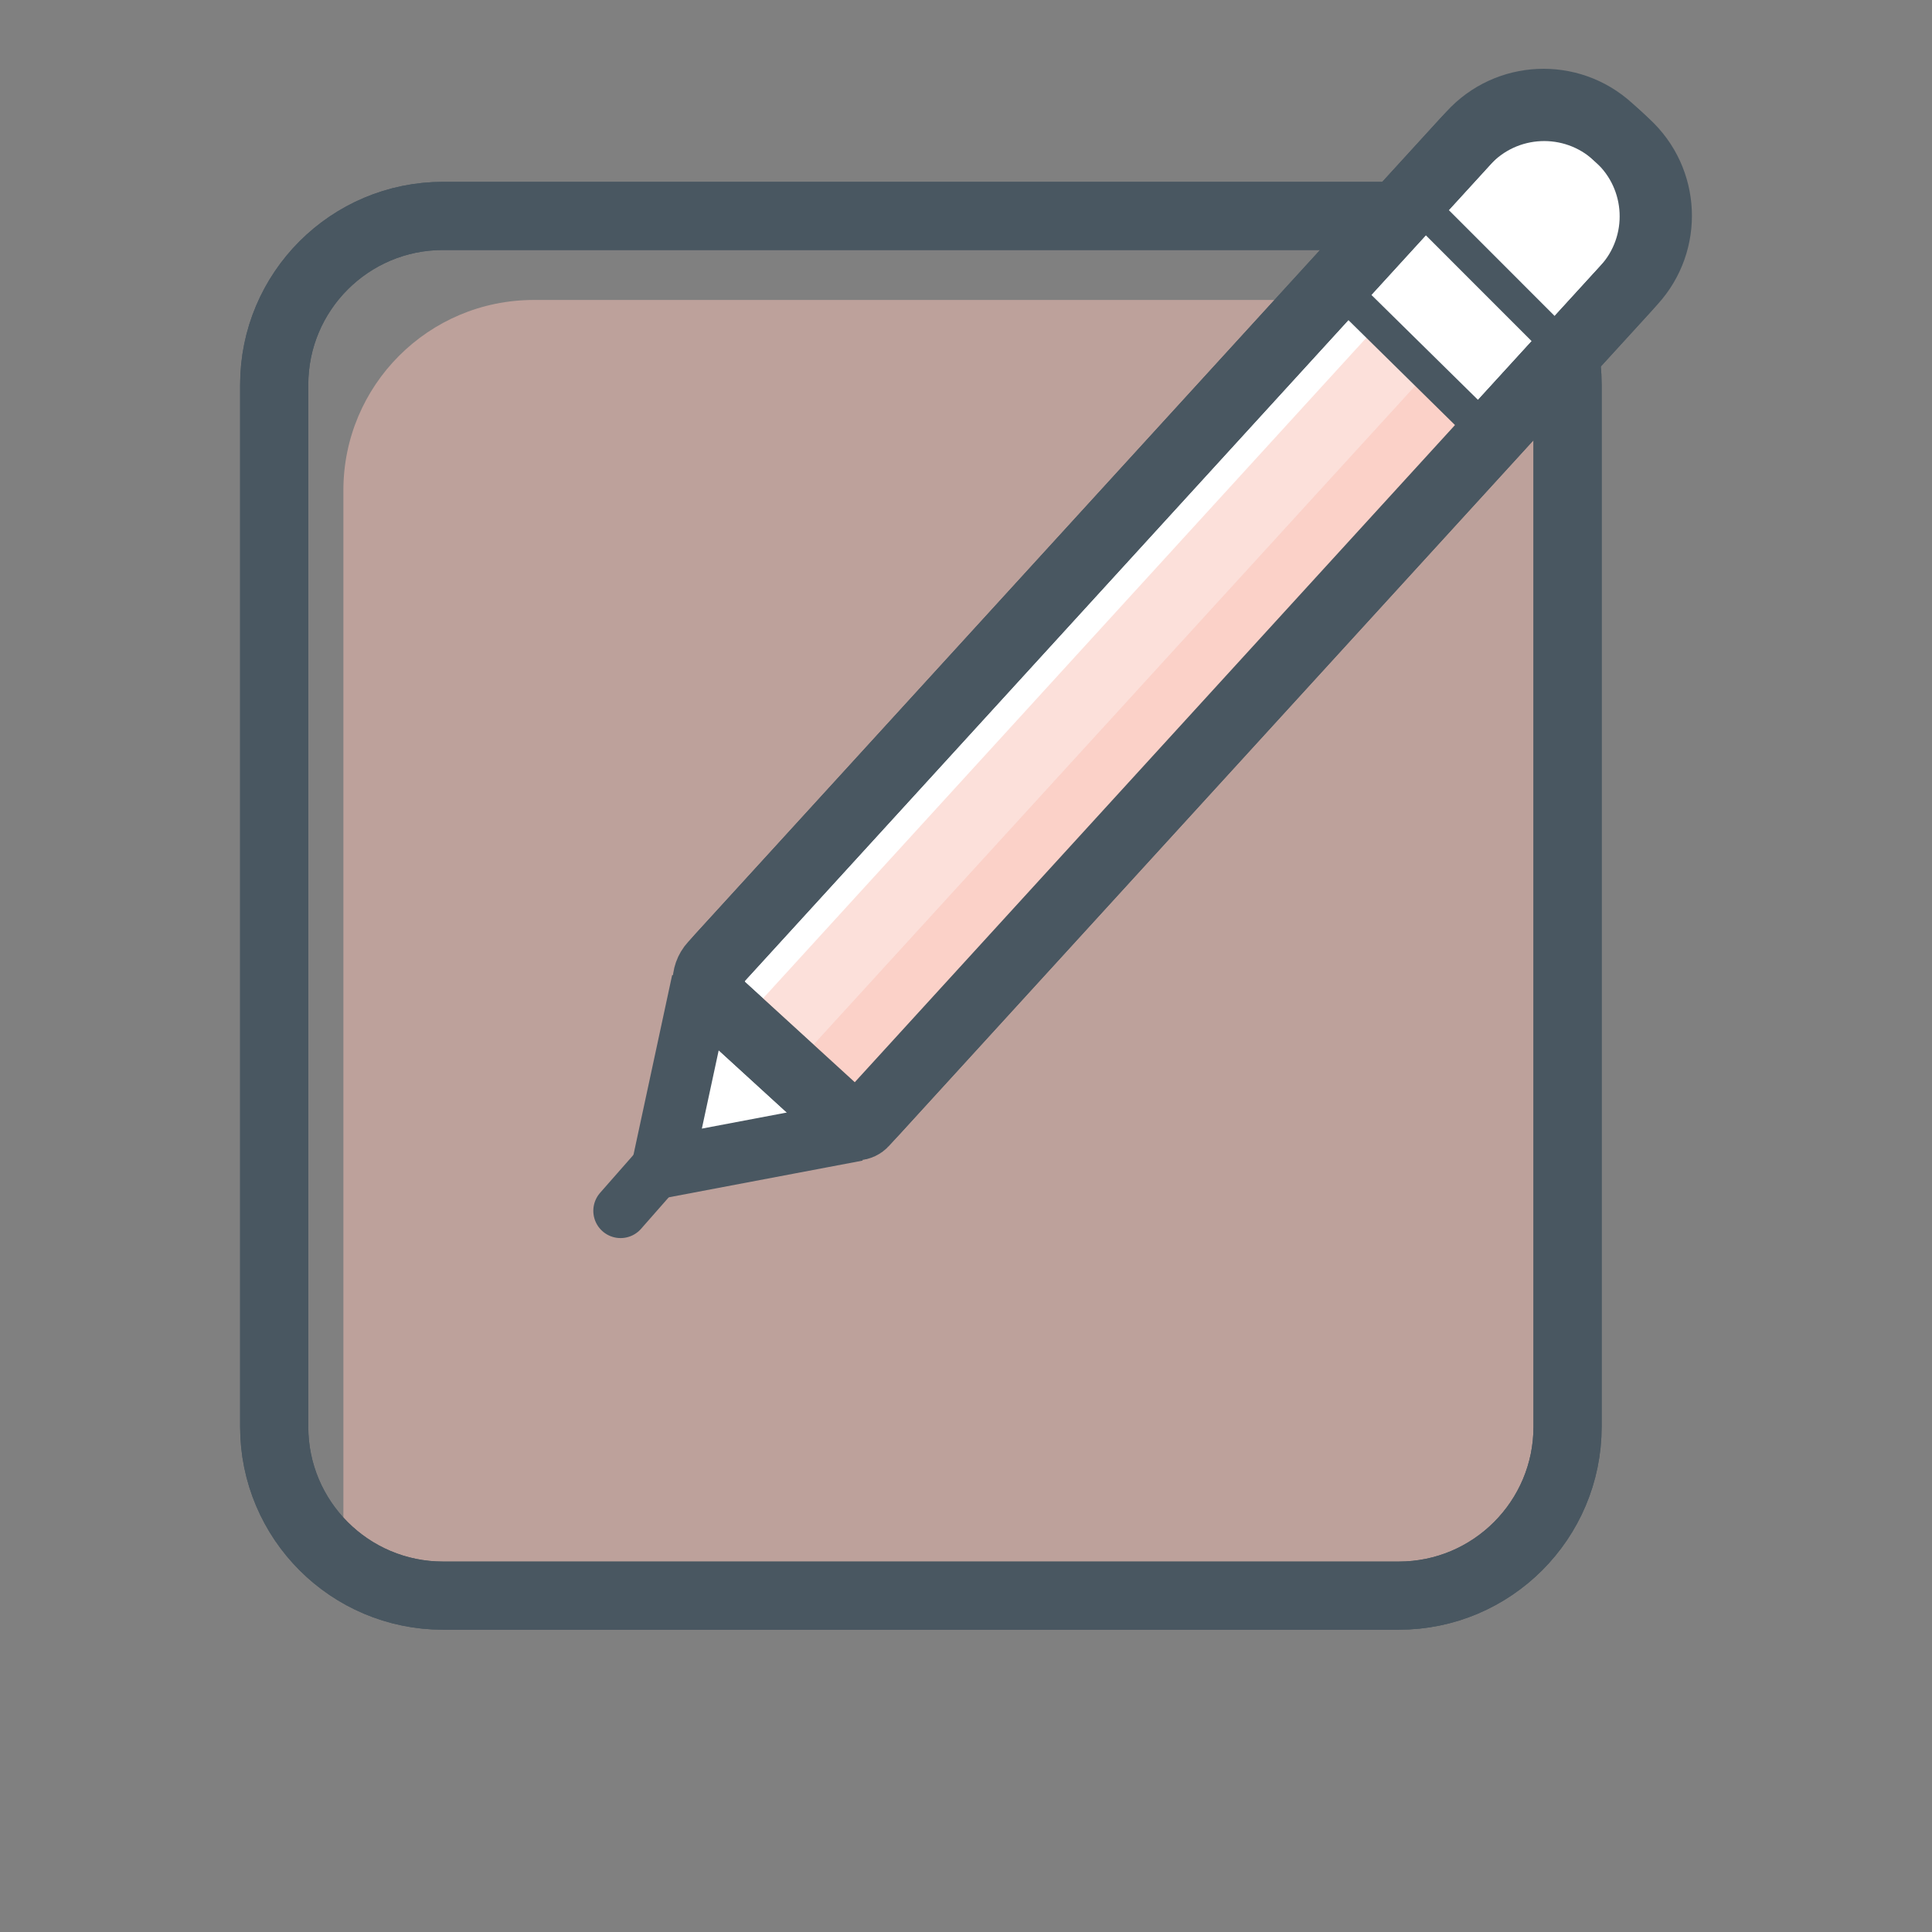 <?xml version="1.0" encoding="utf-8"?>
<!-- Generator: Adobe Illustrator 23.0.2, SVG Export Plug-In . SVG Version: 6.00 Build 0)  -->
<svg version="1.1" id="Layer_1" xmlns="http://www.w3.org/2000/svg" xmlns:xlink="http://www.w3.org/1999/xlink" x="0px" y="0px"
	 viewBox="0 0 283.46 283.46" style="enable-background:new 0 0 283.46 283.46;" xml:space="preserve">
<rect x="0" y="0" width="283.46" height="283.46" fill="#808080" stroke="none"/>
<style type="text/css">
	.st0{opacity:0.5;fill:#FBC3B7;}
	.st1{fill:#FFFFFF;}
	.st2{fill:none;stroke:#495761;stroke-width:10;stroke-miterlimit:10;}
	.st3{fill:#FFFFFF;stroke:#495761;stroke-width:10;stroke-miterlimit:10;}
	.st4{fill:none;stroke:#495761;stroke-width:9;stroke-miterlimit:10;}
	.st5{fill:none;stroke:#495761;stroke-width:8;stroke-linecap:round;stroke-miterlimit:10;}
	.st6{fill:none;stroke:#495761;stroke-width:5;stroke-miterlimit:10;}
</style>
<g>
	<path class="st0" d="M201.61,230.95H58.88c-4.7,0-8.5-3.81-8.5-8.5V71.94c0-15.42,12.5-27.93,27.93-27.93h123.31
		c15.42,0,27.93,12.5,27.93,27.93v131.08C229.54,218.45,217.03,230.95,201.61,230.95z"/>
	<polyline class="st1" points="108.51,150.13 125.73,165.86 229.54,51.79 213.79,35.66 108.51,150.13 	"/>
	<polygon class="st1" points="122.36,165.86 99.27,170.71 103.52,147.92 	"/>
	<path class="st2" d="M205.22,234.11H65c-13.68,0-24.77-11.09-24.77-24.77V56.45c0-13.68,11.09-24.77,24.77-24.77h140.22
		c13.68,0,24.77,11.09,24.77,24.77v152.88C229.99,223.01,218.9,234.11,205.22,234.11z"/>
	<path class="st2" d="M205.22,234.11H65c-13.68,0-24.77-11.09-24.77-24.77V56.45c0-13.68,11.09-24.77,24.77-24.77h140.22
		c13.68,0,24.77,11.09,24.77,24.77v152.88C229.99,223.01,218.9,234.11,205.22,234.11z"/>
	<path class="st3" d="M124.64,164.86l-18.66-17.05c-2.12-1.93-2.27-5.22-0.33-7.33L214.92,20.83c5.87-6.43,15.84-6.88,22.27-1.01
		l0.31,0.28c6.43,5.87,6.88,15.84,1.01,22.27l-111.78,122.4C126.18,165.37,125.24,165.41,124.64,164.86z"/>

		<rect x="153.2" y="37.84" transform="matrix(0.738 0.674 -0.674 0.738 113.74 -82.534)" class="st0" width="20.1" height="134.99"/>

		<rect x="161.94" y="41.23" transform="matrix(0.738 0.674 -0.674 0.738 116.996 -84.149)" class="st0" width="10.05" height="134.99"/>
	<path class="st2" d="M123.08,163.43l-18.19-16.62c-1.51-1.38-1.62-3.73-0.24-5.24L215.92,19.74c5.32-5.82,14.35-6.23,20.18-0.91
		l2.49,2.28c5.82,5.32,6.23,14.35,0.91,20.18L128.15,163.2C126.82,164.67,124.54,164.77,123.08,163.43z"/>
	<polyline class="st4" points="125.73,165.86 97.15,171.27 103.02,143.99 	"/>
	<line class="st5" x1="97.15" y1="170.71" x2="91.05" y2="177.65"/>
	<line class="st6" x1="195.95" y1="41.6" x2="218.73" y2="64.03"/>
	<line class="st6" x1="207.34" y1="29.13" x2="229.99" y2="51.79"/>
</g>
</svg>

